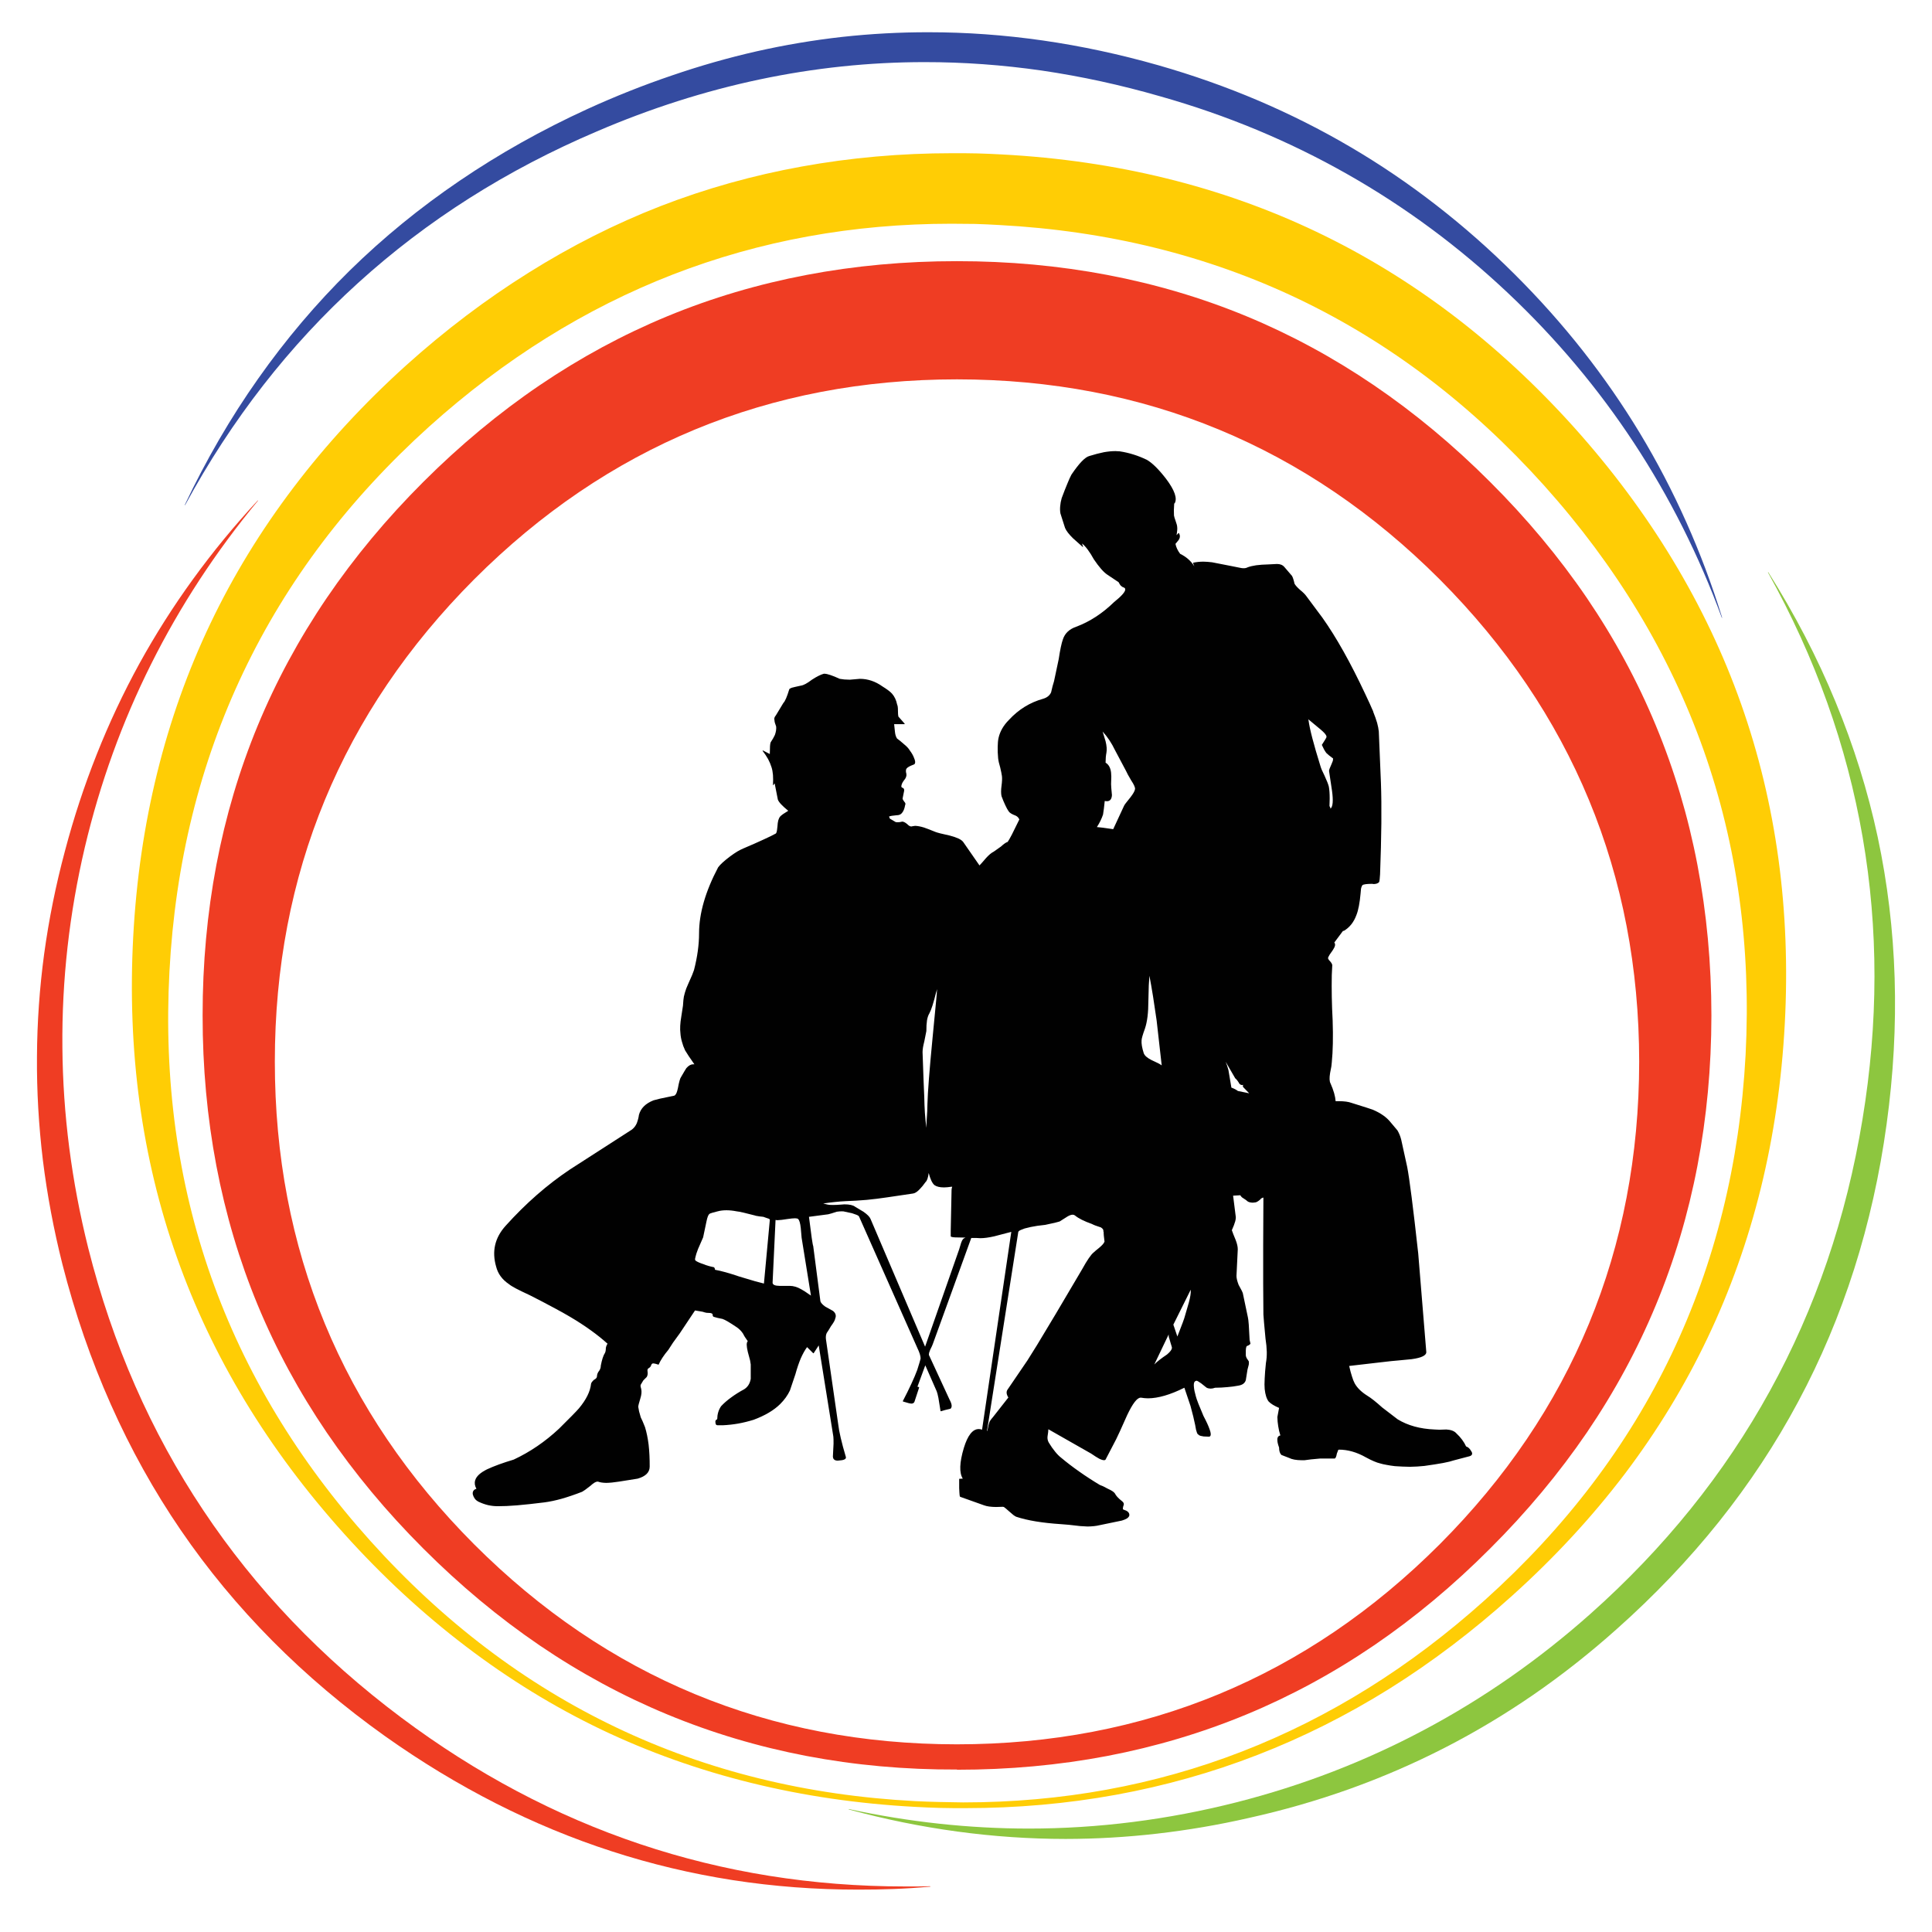 <?xml version="1.0" encoding="utf-8"?>
<!-- Generator: Adobe Illustrator 16.0.0, SVG Export Plug-In . SVG Version: 6.00 Build 0)  -->
<!DOCTYPE svg PUBLIC "-//W3C//DTD SVG 1.1//EN" "http://www.w3.org/Graphics/SVG/1.1/DTD/svg11.dtd">
<svg version="1.1" id="Layer_1" xmlns="http://www.w3.org/2000/svg" xmlns:xlink="http://www.w3.org/1999/xlink" x="0px" y="0px"
	 width="300px" height="300px" viewBox="0 0 300 300" enable-background="new 0 0 300 300" xml:space="preserve">
<g>
	<path fill-rule="evenodd" clip-rule="evenodd" fill="#010101" d="M182.395,78.168h-0.064c-0.059,0.753-0.068,1.379-0.034,1.876
		c0.032,0.192,0.108,0.453,0.231,0.788c0.178,0.485,0.264,0.815,0.264,0.987c0.041,0.239,0.01,0.667-0.099,1.283l0.296-0.328h0.066
		c0.229,0.372,0.207,0.746-0.066,1.118l-0.461,0.559c0.096,0.514,0.338,1.031,0.724,1.546c0.945,0.46,1.679,1.107,2.204,1.942
		l-0.197-0.495l0.031-0.066c0.459-0.104,0.975-0.158,1.547-0.165c0.428,0.007,0.889,0.04,1.381,0.101l3.025,0.591l1.316,0.263
		c0.202,0.049,0.39,0.072,0.56,0.067c0.224,0.002,0.421-0.042,0.593-0.133c0.354-0.138,0.806-0.246,1.347-0.327
		c0.547-0.071,1.182-0.116,1.908-0.133l1.316-0.066c0.498-0.005,0.882,0.15,1.15,0.463l1.184,1.381
		c0.136,0.231,0.269,0.637,0.396,1.216c0.131,0.246,0.416,0.564,0.854,0.955c0.479,0.392,0.81,0.722,0.987,0.985l2.498,3.355
		c2.151,3.033,4.365,6.979,6.645,11.841l0.691,1.479l0.362,0.822l0.165,0.362l0.032,0.133c0.246,0.611,0.442,1.169,0.593,1.677
		c0.136,0.507,0.224,0.955,0.261,1.349l0.33,7.958c0.066,1.814,0.086,3.907,0.066,6.283c-0.024,2.378-0.089,5.02-0.199,7.927
		l-0.064,0.79l-0.066,0.394c-0.162,0.211-0.447,0.322-0.854,0.33l-0.264-0.034c-0.817,0.005-1.313,0.071-1.479,0.199
		c-0.032,0.025-0.066,0.079-0.102,0.165c-0.046,0.083-0.091,0.217-0.13,0.394l-0.066,0.724c-0.066,0.746-0.152,1.406-0.264,1.972
		c-0.108,0.569-0.241,1.039-0.394,1.416c-0.404,1.095-1.052,1.905-1.94,2.435h-0.133l-1.349,1.809
		c0.108,0.124,0.143,0.288,0.101,0.493c-0.047,0.196-0.167,0.438-0.361,0.724l-0.461,0.657l-0.196,0.361l-0.067,0.197l0.032,0.066
		l0.099,0.197l0.264,0.295c0.229,0.273,0.314,0.505,0.264,0.692l-0.067,1.381c-0.021,1.075-0.021,2.206,0,3.388
		c0.022,1.171,0.067,2.39,0.134,3.65c0.044,1.275,0.054,2.459,0.031,3.552c-0.021,1.084-0.076,2.07-0.165,2.962l-0.066,0.625
		l-0.196,1.02c-0.126,0.775-0.104,1.314,0.066,1.612c0.238,0.544,0.426,1.049,0.559,1.512c0.131,0.46,0.207,0.876,0.231,1.25h0.492
		c0.835,0,1.492,0.087,1.975,0.264l2.302,0.724l0.987,0.328c1.238,0.523,2.171,1.182,2.794,1.974l1.054,1.251
		c0.266,0.453,0.463,0.945,0.591,1.479l0.923,4.209c0.173,0.895,0.403,2.462,0.689,4.705c0.288,2.247,0.628,5.152,1.02,8.715
		l1.25,15.263c0.057,0.551-0.701,0.936-2.27,1.149l-2.07,0.199l-1.086,0.099l-2.006,0.229l-4.54,0.527
		c0.138,0.62,0.281,1.157,0.429,1.612c0.136,0.448,0.278,0.81,0.426,1.086c0.384,0.696,1.031,1.334,1.939,1.907
		c0.291,0.175,0.631,0.416,1.022,0.722c0.389,0.31,0.827,0.682,1.314,1.12l2.402,1.841c1.578,0.961,3.486,1.484,5.721,1.578
		l0.759,0.035l1.083-0.035c0.717,0.042,1.233,0.239,1.546,0.594c0.345,0.319,0.641,0.649,0.889,0.987
		c0.259,0.345,0.466,0.696,0.625,1.051c0.309,0.091,0.571,0.332,0.791,0.724c0.135,0.189,0.177,0.354,0.13,0.495
		c-0.039,0.128-0.16,0.227-0.361,0.295l-2.499,0.657c-0.311,0.116-0.847,0.246-1.612,0.395c-0.754,0.138-1.73,0.293-2.927,0.46
		c-0.731,0.079-1.475,0.121-2.238,0.133l-1.149-0.032l-1.185-0.066c-0.475-0.057-0.903-0.12-1.282-0.196
		c-0.392-0.066-0.731-0.143-1.021-0.231c-0.275-0.064-0.596-0.175-0.953-0.327c-0.369-0.155-0.772-0.353-1.216-0.594
		c-1.438-0.819-2.854-1.224-4.244-1.216l-0.099,0.063l-0.066,0.197l-0.13,0.33c-0.047,0.263-0.102,0.46-0.165,0.593
		c-0.057,0.128-0.123,0.192-0.197,0.197h-2.237l-1.413,0.131l-1.02,0.133h-0.46c-0.842-0.008-1.487-0.128-1.942-0.362l-1.185-0.46
		c-0.238-0.236-0.359-0.618-0.361-1.152c-0.175-0.482-0.264-0.854-0.264-1.118c-0.037-0.438,0.118-0.691,0.463-0.758
		c-0.147-0.458-0.256-0.931-0.33-1.413c-0.081-0.473-0.125-0.955-0.133-1.447l0.264-1.416c-0.727-0.305-1.263-0.632-1.61-0.984
		c-0.322-0.408-0.529-1.054-0.625-1.942c-0.04-0.413-0.04-0.963,0-1.645c0.027-0.682,0.094-1.491,0.196-2.432
		c0.094-0.5,0.139-1.059,0.131-1.68c-0.015-0.632-0.081-1.324-0.197-2.07l-0.229-2.469l-0.099-1.282l-0.034-4.736v-6.052
		l0.034-7.367c-0.187,0.015-0.372,0.133-0.559,0.361c-0.162,0.133-0.306,0.231-0.429,0.296c-0.125,0.066-0.236,0.101-0.33,0.098
		l-0.327,0.035c-0.303-0.005-0.554-0.06-0.758-0.165c-0.136-0.136-0.443-0.354-0.921-0.657c-0.101-0.091-0.189-0.202-0.264-0.33
		l-1.117,0.066l0.394,3.124c0.05,0.199,0.029,0.485-0.063,0.854c-0.104,0.371-0.278,0.832-0.527,1.383
		c0.136,0.396,0.332,0.901,0.591,1.512c0.222,0.571,0.33,1.054,0.33,1.447L192,198.125c0,0.349,0.111,0.81,0.33,1.381
		c0.394,0.701,0.613,1.14,0.657,1.314l0.788,3.749c0.044,0.173,0.089,0.547,0.133,1.12l0.131,2.368l0.133,0.591
		c-0.102,0.157-0.286,0.278-0.56,0.362l-0.066,0.098l-0.066,0.231l-0.031,0.362v0.788c0.015,0.108,0.059,0.238,0.13,0.396
		l0.33,0.493c0.029,0.133,0.029,0.308,0,0.526l-0.197,0.756l-0.263,1.645c-0.139,0.47-0.522,0.756-1.152,0.856
		c-0.529,0.104-1.101,0.18-1.711,0.229c-0.599,0.059-1.235,0.093-1.908,0.098c-0.261,0.089-0.479,0.134-0.657,0.134
		c-0.32-0.011-0.549-0.064-0.691-0.165l-0.822-0.657l-0.458-0.298l-0.2-0.099c-0.154,0.002-0.275,0.059-0.361,0.165
		c-0.104,0.152-0.138,0.416-0.098,0.79c0.026,0.374,0.125,0.856,0.295,1.447c0.066,0.256,0.197,0.64,0.396,1.149l0.79,1.908
		c0.46,0.869,0.778,1.559,0.952,2.072c0.186,0.51,0.229,0.85,0.131,1.02c-0.052,0.091-0.138,0.136-0.261,0.131l-0.79-0.032
		l-0.495-0.099l-0.229-0.099l-0.098-0.099l-0.133-0.098l-0.1-0.231l-0.13-0.426l-0.133-0.725l-0.296-1.316l-0.428-1.645
		l-0.953-2.829c-2.201,1.096-4.086,1.643-5.656,1.645c-0.367-0.005-0.719-0.036-1.055-0.098H177.1
		c-0.532,0.01-1.221,0.908-2.07,2.697l-1.121,2.499l-0.59,1.251l-1.645,3.158c-0.042,0.071-0.118,0.104-0.231,0.099
		c-0.165,0.007-0.419-0.069-0.756-0.231c-0.325-0.178-0.743-0.438-1.251-0.791l-6.645-3.781c-0.007,0.267-0.051,0.638-0.13,1.118
		c-0.04,0.337,0.024,0.654,0.196,0.955c0.328,0.544,0.658,1.017,0.988,1.413c0.32,0.396,0.637,0.714,0.952,0.955
		c0.859,0.722,1.792,1.433,2.797,2.137c0.997,0.704,2.06,1.396,3.19,2.073l0.492,0.196l0.758,0.395
		c0.584,0.261,0.945,0.502,1.086,0.724c0.165,0.352,0.527,0.748,1.086,1.184c0.238,0.185,0.337,0.372,0.295,0.562
		c-0.076,0.214-0.121,0.379-0.133,0.492v0.229l0.231,0.101l0.33,0.131c0.329,0.182,0.473,0.436,0.426,0.756
		c-0.05,0.152-0.17,0.295-0.362,0.428c-0.187,0.116-0.45,0.227-0.787,0.33l-3.488,0.722c-0.505,0.125-1.121,0.189-1.842,0.199
		l-1.152-0.066l-1.742-0.197l-1.217-0.099c-1.442-0.094-2.747-0.236-3.914-0.428c-1.164-0.192-2.186-0.434-3.06-0.725
		c-0.094-0.039-0.236-0.128-0.427-0.263l-0.691-0.591l-0.492-0.429l-0.298-0.231l-0.162-0.032l-1.054,0.032
		c-0.805-0.007-1.428-0.096-1.873-0.264l-3.686-1.314l-0.064-0.066l-0.035-0.196l-0.032-0.395l-0.035-0.691v-1.447l0.559-0.032
		c-0.571-0.908-0.514-2.499,0.165-4.769c0.596-1.944,1.361-2.922,2.302-2.927c0.17-0.005,0.347,0.029,0.526,0.099l4.54-30.721
		l-2.632,0.689c-0.859,0.197-1.582,0.295-2.171,0.295l-0.56-0.031h-0.854l-5.987,16.511c-0.042,0.13-0.172,0.413-0.394,0.854
		l-0.165,0.463l-0.032,0.263v0.064l3.223,6.974c0.367,0.68,0.409,1.14,0.133,1.381l-0.133,0.032l-0.264,0.066l-0.426,0.099
		l-0.66,0.197l-0.066-0.032l-0.328-2.038c-0.103-0.513-0.192-0.852-0.263-1.021l-1.775-4.045l-1.219,3.321l0.231,0.066l0.032,0.066
		l-0.724,2.203c-0.069,0.187-0.234,0.288-0.493,0.295l-0.362-0.063l-0.921-0.264l-0.034-0.066c0.504-0.963,0.943-1.849,1.317-2.664
		c0.375-0.802,0.682-1.525,0.921-2.171c0.305-0.963,0.48-1.554,0.527-1.777c-0.002-0.194-0.044-0.436-0.133-0.724
		c-0.088-0.273-0.219-0.591-0.394-0.953l-9.013-20.326c-0.015-0.05-0.057-0.106-0.13-0.165c-0.066-0.049-0.175-0.104-0.33-0.165
		l-0.657-0.229l-1.085-0.231c-0.125-0.045-0.288-0.066-0.495-0.064c-0.219,0-0.483,0.022-0.788,0.064l-0.822,0.263l-0.495,0.134
		l-2.994,0.394l0.429,3.289c0.11,0.753,0.187,1.172,0.231,1.25l1.117,8.584c0.079,0.246,0.333,0.52,0.756,0.822l1.184,0.657
		c0.423,0.328,0.544,0.722,0.362,1.185c-0.039,0.259-0.258,0.654-0.657,1.184c-0.303,0.522-0.524,0.874-0.657,1.054
		c-0.128,0.249-0.17,0.566-0.133,0.953l1.908,13.222c0.066,0.586,0.197,1.298,0.396,2.14c0.197,0.854,0.46,1.829,0.788,2.927
		c0.035,0.102,0.025,0.189-0.032,0.264c-0.116,0.167-0.421,0.266-0.921,0.295l-0.298,0.032c-0.246,0-0.431-0.054-0.559-0.162
		c-0.128-0.113-0.195-0.276-0.197-0.495l0.099-1.972c0.005-0.524-0.005-0.896-0.032-1.12l-2.27-14.143l-0.788,1.216h-0.066
		l-0.956-0.952c-0.35,0.479-0.677,1.07-0.987,1.774c-0.295,0.704-0.569,1.517-0.822,2.435l-0.854,2.533
		c-0.352,0.748-0.856,1.45-1.514,2.104c-0.978,0.966-2.346,1.777-4.111,2.435c-0.792,0.247-1.593,0.443-2.4,0.591
		c-0.8,0.139-1.6,0.227-2.4,0.264h-0.66c-0.125,0.003-0.227-0.007-0.295-0.032c-0.064-0.036-0.108-0.081-0.13-0.133l-0.035-0.13
		l-0.032-0.264l0.032-0.165l0.035-0.066c0.157-0.084,0.233-0.16,0.229-0.229l0.035-0.495l0.064-0.327l0.035-0.131
		c0.096-0.35,0.249-0.68,0.46-0.987c0.426-0.46,0.94-0.911,1.546-1.349c0.593-0.44,1.272-0.869,2.038-1.283
		c0.551-0.345,0.891-0.881,1.019-1.612v-2.237l-0.098-0.623l-0.362-1.349c-0.105-0.451-0.162-0.813-0.165-1.086
		c0.002-0.271,0.059-0.458,0.165-0.559c-0.344-0.466-0.585-0.85-0.724-1.152c-0.251-0.387-0.568-0.717-0.953-0.987
		c-1.095-0.741-1.841-1.182-2.238-1.314l-0.788-0.165l-0.593-0.165c-0.111-0.049-0.165-0.17-0.165-0.361
		c-0.002-0.108-0.123-0.185-0.362-0.229l-0.591-0.034c-0.199-0.037-0.396-0.091-0.593-0.162l-1.184-0.2l-2.368,3.553l-1.051,1.447
		l-0.724,1.118c-0.704,0.837-1.209,1.604-1.514,2.304c-0.379-0.123-0.632-0.189-0.756-0.197h-0.098
		c-0.153-0.005-0.261,0.116-0.33,0.362c-0.049,0.146-0.192,0.288-0.428,0.426c-0.108,0.081-0.14,0.246-0.099,0.495
		c0.049,0.317,0.005,0.593-0.13,0.822l-0.527,0.526l-0.394,0.657l-0.034,0.099v0.197l0.101,0.394
		c0.088,0.398,0.044,0.882-0.133,1.447c-0.216,0.702-0.327,1.14-0.33,1.317l0.133,0.724l0.263,0.921l0.295,0.625l0.362,0.887
		c0.246,0.802,0.433,1.713,0.559,2.729c0.116,1.029,0.17,2.159,0.165,3.39c-0.002,0.895-0.628,1.52-1.876,1.874l-2.893,0.46
		c-0.775,0.121-1.433,0.188-1.974,0.197c-0.542-0.01-0.97-0.076-1.283-0.197h-0.099c-0.249,0-0.61,0.22-1.085,0.657l-0.822,0.626
		l-0.46,0.295c-1.142,0.443-2.206,0.805-3.19,1.086c-0.975,0.269-1.863,0.455-2.664,0.559c-1.622,0.204-3.038,0.357-4.244,0.46
		c-1.191,0.097-2.168,0.139-2.927,0.134c-0.529,0.007-1.056-0.05-1.578-0.165c-0.524-0.126-1.039-0.313-1.546-0.56
		c-0.411-0.227-0.685-0.588-0.822-1.085c-0.044-0.249-0.012-0.446,0.099-0.591c0.091-0.144,0.246-0.244,0.46-0.298
		c-0.256-0.458-0.323-0.896-0.197-1.314c0.177-0.621,0.791-1.189,1.841-1.711c0.529-0.247,1.145-0.498,1.842-0.756
		c0.687-0.249,1.455-0.5,2.302-0.756c2.54-1.187,4.886-2.787,7.041-4.803l2.004-2.007c0.521-0.529,0.883-0.911,1.088-1.152
		c1.123-1.349,1.748-2.609,1.874-3.781c0.005-0.14,0.147-0.35,0.428-0.625c0.333-0.172,0.497-0.359,0.492-0.559
		c0.01-0.32,0.128-0.615,0.362-0.889c0.16-0.251,0.236-0.502,0.231-0.756c0.175-0.936,0.394-1.605,0.657-2.006
		c0.084-0.163,0.128-0.416,0.131-0.759c0.049-0.261,0.138-0.482,0.263-0.657c-0.783-0.709-1.659-1.41-2.631-2.104
		c-0.975-0.704-2.039-1.394-3.19-2.073c-0.682-0.408-1.549-0.891-2.597-1.447c-1.042-0.566-2.258-1.201-3.651-1.905
		c-0.903-0.416-1.625-0.769-2.171-1.054c-0.532-0.285-0.884-0.505-1.054-0.657c-1.063-0.712-1.73-1.62-2.006-2.73
		c-0.691-2.38-0.199-4.495,1.482-6.349c3.114-3.461,6.447-6.378,9.998-8.749l9.605-6.184c0.335-0.264,0.588-0.594,0.756-0.987
		c0.175-0.468,0.283-0.896,0.33-1.282c0.271-1.024,1.027-1.783,2.268-2.271l1.021-0.263l2.203-0.461
		c0.047-0.012,0.104-0.057,0.165-0.13c0.062-0.062,0.125-0.17,0.197-0.328c0.064-0.165,0.131-0.396,0.197-0.691
		c0.091-0.505,0.18-0.901,0.263-1.185c0.082-0.293,0.158-0.479,0.229-0.559c0.426-0.743,0.702-1.203,0.822-1.383
		c0.352-0.399,0.702-0.597,1.054-0.591h0.197l-0.886-1.283l-0.561-0.889c-0.214-0.448-0.377-0.896-0.493-1.349
		c-0.128-0.438-0.204-0.877-0.231-1.314c-0.044-0.333-0.054-0.717-0.032-1.152c0.022-0.424,0.076-0.894,0.165-1.413l0.263-1.711
		l0.064-0.854c0.027-0.356,0.104-0.741,0.231-1.152c0.113-0.413,0.278-0.852,0.493-1.314l0.625-1.415l0.298-0.79
		c0.261-1.01,0.458-1.997,0.591-2.959c0.13-0.95,0.197-1.874,0.197-2.763c0.002-3.082,0.989-6.494,2.961-10.231
		c0.32-0.44,0.943-1.012,1.873-1.708c0.394-0.29,0.766-0.542,1.12-0.758c0.35-0.202,0.68-0.367,0.985-0.493
		c1.248-0.529,2.29-0.989,3.126-1.381c0.834-0.379,1.46-0.687,1.874-0.921l0.032-0.066l0.066-0.13l0.066-0.33l0.066-0.559
		c0.02-0.381,0.064-0.699,0.131-0.955c0.076-0.256,0.175-0.453,0.295-0.591c0.081-0.091,0.224-0.212,0.428-0.362l0.822-0.527
		c-0.475-0.392-0.85-0.731-1.118-1.019c-0.266-0.288-0.431-0.529-0.495-0.724l-0.493-2.499c-0.093,0.071-0.16,0.16-0.197,0.261
		h-0.066c0.032-0.593,0.032-1.12,0-1.578c-0.037-0.463-0.116-0.867-0.229-1.216c-0.128-0.411-0.303-0.827-0.527-1.25
		c-0.236-0.423-0.522-0.852-0.857-1.283l0.035-0.066l1.085,0.559l0.032-1.216c0.022-0.3,0.054-0.497,0.099-0.593
		c0.308-0.473,0.527-0.856,0.657-1.149c0.175-0.483,0.239-0.921,0.197-1.317c-0.172-0.436-0.261-0.763-0.261-0.984
		c-0.082-0.234-0.005-0.485,0.229-0.758l1.152-1.908c0.266-0.261,0.571-0.972,0.921-2.137l0.098-0.098l0.295-0.133l0.527-0.13
		l0.889-0.197c0.396-0.049,0.965-0.354,1.708-0.921c0.749-0.485,1.361-0.792,1.844-0.923h0.099c0.219,0,0.527,0.066,0.921,0.199
		c0.389,0.128,0.871,0.325,1.447,0.591l0.724,0.099l0.854,0.034l1.546-0.133c1.243-0.002,2.415,0.394,3.521,1.184
		c0.709,0.438,1.204,0.81,1.479,1.118c0.394,0.451,0.657,1.009,0.79,1.679c0.088,0.177,0.133,0.485,0.13,0.921
		c0.002,0.463,0.025,0.78,0.066,0.953l0.987,1.12l-0.035,0.064h-1.61l0.13,1.219c0.044,0.426,0.155,0.766,0.33,1.019
		c0.263,0.177,0.615,0.463,1.051,0.854c0.438,0.35,0.743,0.677,0.92,0.987c0.305,0.401,0.524,0.785,0.657,1.152
		c0.18,0.406,0.224,0.702,0.133,0.889c-0.057,0.101-0.158,0.167-0.295,0.197c-0.468,0.175-0.786,0.35-0.956,0.524
		c-0.165,0.17-0.187,0.465-0.066,0.889c0.052,0.325-0.081,0.665-0.394,1.019c-0.259,0.34-0.389,0.657-0.394,0.955
		c0.024,0.057,0.057,0.101,0.099,0.131l0.197,0.098c0.158,0.099,0.189,0.308,0.099,0.625l-0.197,0.987
		c0.005,0.115,0.091,0.278,0.264,0.495c0.185,0.192,0.227,0.367,0.13,0.524c-0.086,0.524-0.241,0.918-0.46,1.184
		c-0.18,0.268-0.478,0.399-0.886,0.396c-0.573,0.047-0.96,0.113-1.152,0.197l0.13,0.327l0.889,0.527
		c0.091,0.025,0.202,0.037,0.33,0.032c0.199,0.007,0.428-0.025,0.689-0.096c0.205-0.007,0.468,0.125,0.791,0.394
		c0.224,0.236,0.431,0.357,0.625,0.362l0.165-0.035l0.426-0.064c0.384,0.01,0.844,0.096,1.381,0.261
		c0.396,0.133,0.967,0.352,1.711,0.66c0.308,0.13,1.076,0.33,2.301,0.591c0.559,0.147,1.01,0.303,1.349,0.46
		c0.345,0.167,0.586,0.342,0.724,0.527l2.533,3.65c0.224-0.229,0.563-0.613,1.02-1.152c0.438-0.482,0.832-0.813,1.185-0.985
		l1.117-0.79c0.475-0.431,0.824-0.672,1.053-0.724c0.134-0.185,0.353-0.569,0.658-1.15l1.152-2.336
		c-0.1-0.259-0.283-0.456-0.559-0.593c-0.584-0.217-0.945-0.436-1.086-0.658c-0.17-0.239-0.346-0.556-0.527-0.953
		c-0.191-0.396-0.389-0.869-0.591-1.416c-0.091-0.409-0.091-0.945,0-1.612c0.087-0.655,0.108-1.16,0.063-1.511
		c-0.043-0.308-0.13-0.746-0.263-1.315c-0.175-0.571-0.283-1.054-0.327-1.447c-0.063-0.68-0.084-1.283-0.066-1.81
		c0.004-0.529,0.049-0.979,0.13-1.349c0.231-1.021,0.769-1.952,1.612-2.796c1.492-1.622,3.268-2.718,5.33-3.289
		c0.596-0.182,1.002-0.509,1.217-0.987l0.229-0.953l0.23-0.791l0.725-3.419c0.107-0.726,0.219-1.352,0.33-1.875
		c0.107-0.512,0.219-0.916,0.327-1.216c0.315-0.936,1.007-1.583,2.073-1.942c2.102-0.792,4.054-2.063,5.854-3.815
		c1.238-0.995,1.819-1.674,1.742-2.039c-0.02-0.121-0.117-0.209-0.295-0.263c-0.133-0.042-0.288-0.153-0.46-0.328l-0.197-0.33
		l-0.066-0.13l-1.774-1.187c-0.291-0.194-0.608-0.49-0.955-0.886c-0.348-0.396-0.719-0.891-1.118-1.479
		c-0.655-1.189-1.268-2.011-1.841-2.467l0.162,0.524l-0.032,0.035l-1.546-1.381c-0.625-0.616-1.031-1.143-1.217-1.581l-0.494-1.546
		l-0.229-0.724c-0.063-0.35-0.072-0.721-0.035-1.118c0.027-0.396,0.105-0.812,0.231-1.25c0.335-0.901,0.63-1.657,0.889-2.27
		c0.247-0.61,0.456-1.071,0.626-1.381c1.195-1.768,2.127-2.733,2.793-2.895c0.832-0.259,1.588-0.456,2.271-0.591
		c0.685-0.118,1.284-0.172,1.81-0.165l0.625,0.034c0.721,0.108,1.433,0.271,2.137,0.493c0.704,0.219,1.396,0.495,2.072,0.822
		c0.848,0.485,1.844,1.472,2.994,2.959C182.402,76.125,182.843,77.398,182.395,78.168z M205.979,114.383
		c0.002-0.044-0.021-0.111-0.067-0.199c-0.044-0.091-0.133-0.212-0.261-0.359c-0.13-0.143-0.317-0.318-0.561-0.527l-1.94-1.613
		l0.034,0.133c0.087,0.677,0.283,1.607,0.591,2.794c0.308,1.189,0.727,2.626,1.251,4.308c0.089,0.342,0.308,0.859,0.657,1.546
		c0.35,0.758,0.568,1.317,0.657,1.679c0.089,0.483,0.133,1.098,0.133,1.842l-0.034,1.282l0.066-0.066l0.099,0.362
		c0.364-0.313,0.44-1.233,0.231-2.762l-0.463-3.092c0.002-0.091,0.034-0.222,0.101-0.394l0.296-0.691l0.196-0.493l0.032-0.263
		v-0.099c-0.478-0.347-0.829-0.632-1.051-0.854c-0.234-0.31-0.463-0.729-0.692-1.25l0.461-0.724l0.231-0.396L205.979,114.383z
		 M190.75,166.154l0.46,2.729c0.382,0.133,0.722,0.308,1.02,0.527l1.745,0.359l-0.923-0.953c-0.084-0.113-0.084-0.233,0-0.362
		l-0.165,0.032c-0.158,0-0.301-0.066-0.426-0.196c-0.222-0.396-0.441-0.683-0.657-0.854l-1.482-2.565
		C190.491,165.292,190.634,165.721,190.75,166.154z M171.674,118.428c0.48,0.281,0.766,0.795,0.854,1.546l0.035,0.625l-0.035,1.15
		c0,0.263,0.045,0.834,0.133,1.711c-0.036,0.637-0.297,0.955-0.789,0.955l-0.33-0.035l-0.131,1.184l-0.133,0.923
		c-0.217,0.647-0.534,1.295-0.953,1.94l0.921,0.098l1.612,0.229l1.677-3.616c0.04-0.128,0.369-0.566,0.987-1.317
		c0.436-0.559,0.677-0.987,0.724-1.283c0.037-0.251-0.16-0.702-0.593-1.349c-0.439-0.746-0.702-1.229-0.788-1.447l-1.711-3.223
		c-0.267-0.556-0.562-1.083-0.889-1.578c-0.323-0.485-0.673-0.935-1.052-1.349l0.461,1.514c0.175,0.702,0.219,1.292,0.131,1.775
		C171.718,117.313,171.676,117.827,171.674,118.428z M111.449,188.093l-0.755,0.197l-0.396,0.13l-0.13,0.066
		c-0.175,0.126-0.33,0.51-0.46,1.15l-0.527,2.501l-0.79,1.81l-0.261,0.724l-0.133,0.492l-0.066,0.295v0.165
		c0.01,0.045,0.054,0.099,0.133,0.165c0.089,0.066,0.231,0.143,0.426,0.231c0.192,0.089,0.456,0.188,0.791,0.296
		c0.396,0.175,0.923,0.327,1.578,0.46c0.106,0.096,0.16,0.227,0.165,0.394c0.482,0.089,1.042,0.22,1.679,0.395
		c0.627,0.177,1.329,0.396,2.104,0.659l2.432,0.724l1.384,0.362l0.92-9.934c-0.044-0.054-0.098-0.096-0.165-0.133l-0.298-0.098
		l-0.557-0.197l-0.593-0.066l-0.394-0.066l-0.197-0.032l-0.066-0.032l-1.841-0.46c-0.485-0.111-0.834-0.175-1.054-0.197
		c-0.566-0.11-1.093-0.165-1.578-0.165C112.309,187.928,111.86,187.982,111.449,188.093z M120.427,189.439l-0.46,9.736
		c0.007,0.322,0.369,0.487,1.085,0.495h1.581c0.571-0.003,1.162,0.175,1.775,0.524c0.261,0.128,0.766,0.455,1.514,0.986
		l-1.447-8.978l-0.133-1.514c-0.082-0.773-0.224-1.246-0.426-1.413l-0.133-0.066l-0.327-0.035c-0.264,0.003-0.625,0.035-1.086,0.102
		c-0.761,0.123-1.31,0.189-1.645,0.196L120.427,189.439z M178.382,153.03l-0.063,2.4c0,0.9-0.045,1.713-0.133,2.435
		c-0.09,0.709-0.22,1.322-0.395,1.841c-0.352,0.966-0.527,1.578-0.527,1.842c-0.041,0.485,0.066,1.143,0.33,1.975
		c0.126,0.379,0.529,0.741,1.217,1.085c0.822,0.367,1.349,0.641,1.578,0.822l-0.788-6.974l-0.56-3.749
		c-0.189-1.165-0.373-2.229-0.559-3.19L178.382,153.03z M145.36,154.081c-0.197,0.811-0.384,1.489-0.559,2.041
		c-0.177,0.549-0.34,0.965-0.495,1.248c-0.157,0.254-0.278,0.604-0.359,1.054c-0.071,0.463-0.105,1.021-0.101,1.677l-0.328,1.645
		c-0.175,0.659-0.263,1.208-0.263,1.645l0.165,4.605l0.099,2.302c0.015,0.864,0.047,1.698,0.099,2.501
		c0.057,0.813,0.133,1.591,0.229,2.334l0.034-1.02l0.099-1.546l0.032-1.151c0.022-0.899,0.099-2.204,0.231-3.915
		c0.131-1.7,0.318-3.796,0.559-6.279l0.657-6.842c0-0.28,0.02-0.544,0.066-0.79L145.36,154.081z M143.715,183.554
		c-0.308,0.436-0.591,0.787-0.854,1.051c-0.404,0.44-0.766,0.682-1.085,0.724l-4.013,0.594c-1.049,0.157-2.112,0.29-3.19,0.394
		c-1.078,0.094-2.164,0.16-3.257,0.197c-0.539,0.026-1.098,0.068-1.677,0.133c-0.588,0.057-1.191,0.136-1.809,0.229l0.657,0.165
		c0.175,0.045,0.448,0.066,0.822,0.066c0.372,0,0.844-0.021,1.413-0.066l0.396-0.032c0.791,0.003,1.339,0.126,1.645,0.362
		l1.314,0.788c0.583,0.406,0.945,0.768,1.086,1.085l8.485,19.866l5.295-15.13l0.298-0.986c0.086-0.239,0.163-0.404,0.229-0.493
		c0.096-0.147,0.249-0.258,0.46-0.329l-1.578-0.032c-0.256-0.008-0.44-0.029-0.559-0.066c-0.113-0.027-0.167-0.069-0.165-0.131
		v-0.856l0.13-6.314c0.002-0.147,0.035-0.313,0.099-0.492h-0.165c-0.409,0.062-0.783,0.094-1.118,0.099
		c-0.657-0.003-1.152-0.123-1.479-0.362c-0.337-0.29-0.633-0.916-0.889-1.876c-0.047,0.374-0.111,0.683-0.197,0.921
		C143.932,183.287,143.833,183.452,143.715,183.554z M165.785,188.881l-1.248,0.79l-0.727,0.197l-1.512,0.329
		c-0.879,0.087-1.625,0.197-2.237,0.328l-0.952,0.231l-0.594,0.229c-0.138,0.062-0.236,0.116-0.295,0.165l-0.1,0.133l-4.866,30.949
		l0.099-0.131v-0.098c0.086-0.488,0.175-0.859,0.264-1.12c0.049-0.185,0.236-0.458,0.559-0.822l2.4-3.058
		c-0.309-0.49-0.35-0.896-0.131-1.219l3.09-4.537l1.481-2.368l2.927-4.869l4.08-6.908c0.4-0.726,0.753-1.307,1.051-1.742
		c0.301-0.437,0.551-0.731,0.758-0.889c0.129-0.128,0.414-0.37,0.854-0.722c0.463-0.384,0.735-0.701,0.822-0.955
		c-0.101-0.738-0.146-1.253-0.133-1.546l-0.064-0.032c0.081-0.209-0.039-0.418-0.362-0.625c-0.701-0.22-1.158-0.395-1.381-0.527
		c-0.612-0.217-1.137-0.436-1.58-0.657c-0.438-0.219-0.787-0.438-1.051-0.657c-0.102-0.086-0.222-0.13-0.362-0.133
		C166.356,188.617,166.093,188.706,165.785,188.881z M184.6,202.268c0.236-0.861,0.336-1.531,0.296-2.006l-2.698,5.428l0.625,1.842
		l0.822-2.14c0.2-0.534,0.32-0.898,0.362-1.086L184.6,202.268z M181.474,207.201l-2.235,4.67c0.432-0.44,1.088-0.955,1.973-1.544
		c0.507-0.428,0.76-0.771,0.758-1.021v-0.099l-0.066-0.229l-0.131-0.429l-0.199-0.689
		C181.488,207.642,181.457,207.423,181.474,207.201z"/>
	<path fill-rule="evenodd" clip-rule="evenodd" fill="#EF3D23" d="M246.407,92.851c4.301,6.336,7.875,12.946,10.721,19.832
		c2.858,6.881,5.008,14.086,6.447,21.609c1.44,7.525,2.164,15.322,2.172,23.386c-0.008,8.053-0.731,15.837-2.172,23.353
		c-1.439,7.523-3.589,14.726-6.447,21.609c-2.846,6.873-6.42,13.473-10.721,19.802c-4.315,6.324-9.325,12.334-15.031,18.022
		c-5.691,5.709-11.701,10.721-18.025,15.031c-6.326,4.301-12.926,7.876-19.8,10.724c-6.883,2.855-14.086,5.005-21.611,6.447
		c-7.516,1.431-15.3,2.142-23.352,2.137v-0.031c-8.052,0.031-15.836-0.673-23.352-2.105c-7.523-1.442-14.726-3.592-21.609-6.447
		c-6.883-2.848-13.495-6.423-19.834-10.724c-6.334-4.313-12.353-9.322-18.057-15.031c-5.696-5.688-10.694-11.698-15-18.022
		c-4.298-6.329-7.873-12.929-10.721-19.802c-2.843-6.884-4.983-14.086-6.416-21.609c-1.428-7.516-2.142-15.3-2.137-23.353
		c-0.005-8.064,0.709-15.861,2.137-23.386c1.433-7.523,3.572-14.729,6.416-21.609c2.848-6.885,6.422-13.495,10.721-19.832
		c4.306-6.327,9.303-12.336,15-18.025c5.704-5.697,11.723-10.696,18.057-15c6.339-4.301,12.952-7.875,19.834-10.721
		c6.883-2.846,14.086-4.982,21.609-6.415c7.516-1.428,15.3-2.142,23.352-2.137c8.052-0.005,15.836,0.709,23.352,2.137
		c7.525,1.433,14.729,3.569,21.611,6.415c6.871,2.846,13.471,6.42,19.8,10.721c6.324,4.303,12.334,9.303,18.025,15
		C237.082,80.515,242.092,86.524,246.407,92.851z M246.734,124.228c-5.179-12.53-12.909-23.956-23.187-34.272
		c-10.313-10.31-21.737-18.06-34.272-23.254c-12.538-5.192-26.1-7.792-40.688-7.796c-14.588,0.005-28.15,2.604-40.686,7.796
		c-12.538,5.194-23.96,12.944-34.272,23.254c-10.28,10.317-18.01,21.742-23.19,34.272c-5.174,12.52-7.762,26.06-7.762,40.621
		c0,14.586,2.587,28.148,7.762,40.686c5.18,12.538,12.91,23.963,23.19,34.272c10.31,10.308,21.734,18.06,34.272,23.254
		c12.536,5.191,26.1,7.791,40.686,7.796c14.588-0.005,28.15-2.604,40.688-7.796c12.535-5.194,23.96-12.946,34.272-23.254
		c10.277-10.31,18.008-21.734,23.187-34.272c5.185-12.537,7.784-26.1,7.797-40.686C254.519,150.288,251.919,136.748,246.734,124.228
		z M23.469,103.111c-4.5,8.993-7.932,18.476-10.295,28.451c-2.417,10.292-3.58,20.645-3.486,31.05
		c0.083,10.408,1.42,20.802,4.012,31.181c3.771,14.955,9.724,28.529,17.86,40.72c8.126,12.2,18.377,22.934,30.754,32.199
		c11.637,8.707,23.992,15.251,37.066,19.638c13.077,4.385,26.781,6.575,41.114,6.578h1.974l1.975-0.032l0.032,0.066
		c-1.891,0.167-3.766,0.288-5.625,0.359c-1.868,0.071-3.72,0.104-5.559,0.099c-6.62,0.005-13.133-0.487-19.536-1.479
		c-6.413-1-12.673-2.491-18.781-4.474c-6.095-1.974-12.083-4.45-17.958-7.432c-5.886-2.993-11.62-6.467-17.203-10.428
		c-6.378-4.54-12.223-9.485-17.53-14.835c-5.31-5.356-10.046-11.077-14.209-17.168c-4.163-6.093-7.782-12.595-10.854-19.504
		c-3.077-6.908-5.588-14.178-7.533-21.807c-1.349-5.364-2.358-10.735-3.026-16.117c-0.652-5.391-0.96-10.75-0.92-16.085
		c0.027-5.319,0.398-10.647,1.118-15.984c0.733-5.347,1.807-10.664,3.222-15.952c1.356-5.138,3.001-10.138,4.934-15
		c1.93-4.864,4.133-9.557,6.612-14.076c2.491-4.525,5.275-8.912,8.355-13.158c3.072-4.237,6.416-8.303,10.032-12.2h0.066
		C33.508,85.65,27.972,94.113,23.469,103.111z"/>
	<path fill-rule="evenodd" clip-rule="evenodd" fill="#FFCD05" d="M259.772,87.004c4.342,7.19,7.872,14.635,10.593,22.333
		c2.72,7.698,4.65,15.701,5.787,24.012c1.13,8.303,1.458,16.854,0.987,25.654c-0.473,8.832-1.711,17.33-3.717,25.491
		c-2.009,8.155-4.773,15.917-8.289,23.288c-3.508,7.378-7.796,14.418-12.86,21.114c-5.081,6.681-10.9,12.976-17.464,18.882
		c-6.082,5.481-12.432,10.295-19.044,14.438c-6.624,4.131-13.466,7.563-20.525,10.295c-7.056,2.74-14.379,4.801-21.971,6.185
		c-7.59,1.381-15.396,2.07-23.419,2.072c-1.272,0.005-2.555-0.005-3.848-0.034c-1.302-0.037-2.607-0.091-3.914-0.165
		c-8.811-0.47-17.287-1.708-25.425-3.715c-8.156-2.009-15.918-4.771-23.286-8.289c-7.361-3.529-14.377-7.838-21.053-12.926
		c-6.679-5.079-12.973-10.901-18.879-17.467c-5.913-6.565-11.043-13.44-15.393-20.622c-4.34-7.186-7.873-14.632-10.591-22.333
		c-2.723-7.692-4.652-15.695-5.788-24.012c-1.13-8.33-1.459-16.914-0.987-25.752c0.47-8.808,1.708-17.284,3.717-25.425
		c2.006-8.141,4.771-15.893,8.289-23.254c3.518-7.366,7.816-14.394,12.892-21.085c5.079-6.698,10.9-13.015,17.466-18.945
		c6.08-5.47,12.429-10.273,19.044-14.406c6.6-4.141,13.419-7.582,20.457-10.327c7.045-2.73,14.357-4.781,21.939-6.152
		c7.59-1.378,15.396-2.07,23.418-2.07c1.271-0.007,2.556,0.005,3.848,0.032c1.293,0.037,2.588,0.093,3.883,0.165
		c8.832,0.47,17.328,1.708,25.491,3.717c8.153,2.006,15.915,4.771,23.285,8.289c7.381,3.518,14.419,7.816,21.117,12.893
		c6.682,5.079,12.974,10.9,18.879,17.466C250.314,72.93,255.435,79.815,259.772,87.004z M239.743,75.362
		c-11.268-12.53-23.975-22.181-38.122-28.945c-14.16-6.757-29.664-10.583-46.508-11.479c-1.229-0.072-2.457-0.125-3.683-0.165
		l-3.685-0.032c-15.295,0-29.721,2.632-43.285,7.893c-13.557,5.268-26.156,13.128-37.792,23.583
		c-12.503,11.277-22.129,23.997-28.876,38.155c-6.752,14.15-10.578,29.642-11.481,46.475c-0.896,16.844,1.265,32.662,6.481,47.463
		c5.224,14.785,13.468,28.445,24.733,40.98c11.277,12.537,23.995,22.188,38.155,28.945c14.15,6.752,29.642,10.568,46.475,11.447
		c1.241,0.059,2.479,0.103,3.717,0.13l3.683,0.066c15.303-0.007,29.73-2.639,43.285-7.895c13.555-5.261,26.142-13.111,37.758-23.549
		c12.53-11.268,22.181-23.973,28.945-38.12c6.768-14.163,10.605-29.664,11.512-46.51c0.868-16.812-1.313-32.611-6.544-47.396
		C259.268,101.612,251.014,87.929,239.743,75.362z"/>
	<path fill-rule="evenodd" clip-rule="evenodd" fill="#344BA0" d="M254.645,67.271c2.668,4.424,5.071,9.027,7.203,13.815
		c2.137,4.786,3.987,9.719,5.559,14.8l-0.032,0.066c-3.567-9.697-8.119-18.753-13.65-27.168
		c-5.534-8.419-12.023-16.149-19.47-23.187c-7.69-7.27-16.056-13.463-25.098-18.583c-9.037-5.123-18.685-9.136-28.945-12.041
		c-6.146-1.775-12.287-3.112-18.419-4.013c-6.124-0.881-12.198-1.319-18.222-1.314c-8.582-0.002-17.134,0.898-25.654,2.698
		c-8.5,1.797-16.91,4.485-25.228,8.058c-14.022,5.972-26.377,13.81-37.069,23.517C44.923,53.62,35.967,65.121,28.747,78.422h-0.064
		c3.318-7.008,7.122-13.554,11.413-19.637c4.284-6.078,9.02-11.671,14.209-16.774c5.199-5.101,10.891-9.749,17.07-13.946
		c6.177-4.197,12.799-7.915,19.867-11.149c4.33-1.975,8.692-3.708,13.091-5.197c4.382-1.504,8.766-2.752,13.156-3.75
		c4.396-0.992,8.825-1.738,13.289-2.238c4.47-0.49,8.943-0.731,13.419-0.724c5.869-0.002,11.789,0.426,17.761,1.283
		c5.965,0.859,11.939,2.142,17.926,3.848c5.313,1.519,10.468,3.338,15.458,5.46c4.987,2.127,9.78,4.537,14.374,7.238
		c4.594,2.695,9.025,5.701,13.289,9.012c4.273,3.313,8.35,6.908,12.234,10.788c3.771,3.756,7.282,7.693,10.526,11.809
		C249.01,58.568,251.971,62.844,254.645,67.271z"/>
	<path fill-rule="evenodd" clip-rule="evenodd" fill="#8DC63F" d="M291.568,129.974c1.521,7.122,2.399,14.411,2.631,21.872
		c0.229,7.457-0.187,15.034-1.25,22.728c-1.066,7.779-2.745,15.268-5.032,22.466c-2.297,7.203-5.191,14.066-8.683,20.59
		c-3.48,6.512-7.582,12.728-12.301,18.647c-4.731,5.918-10.049,11.499-15.952,16.742c-4.119,3.676-8.404,7.054-12.863,10.131
		c-4.465,3.072-9.068,5.824-13.813,8.257c-4.739,2.43-9.652,4.557-14.736,6.381c-5.081,1.816-10.3,3.318-15.654,4.505
		c-4.733,1.08-9.479,1.891-14.243,2.435c-4.754,0.544-9.49,0.819-14.209,0.822c-5.598-0.003-11.211-0.387-16.841-1.152
		c-5.625-0.764-11.228-1.903-16.807-3.42l-0.032-0.034l0.032-0.032c4.66,1.008,9.33,1.763,14.012,2.271
		c4.67,0.504,9.318,0.758,13.946,0.756c5.359,0.002,10.733-0.338,16.117-1.02c5.398-0.682,10.77-1.701,16.114-3.06
		c10.246-2.607,19.96-6.359,29.143-11.248c9.18-4.879,17.764-10.866,25.755-17.959c11.548-10.268,20.855-21.823,27.924-34.666
		c7.079-12.848,11.87-26.892,14.374-42.135c2.479-15.012,2.491-29.628,0.031-43.844c-2.449-14.202-7.348-27.906-14.701-41.113
		l0.032-0.066c4.138,6.561,7.624,13.281,10.46,20.162C287.86,115.865,290.042,122.859,291.568,129.974z"/>
</g>
</svg>
